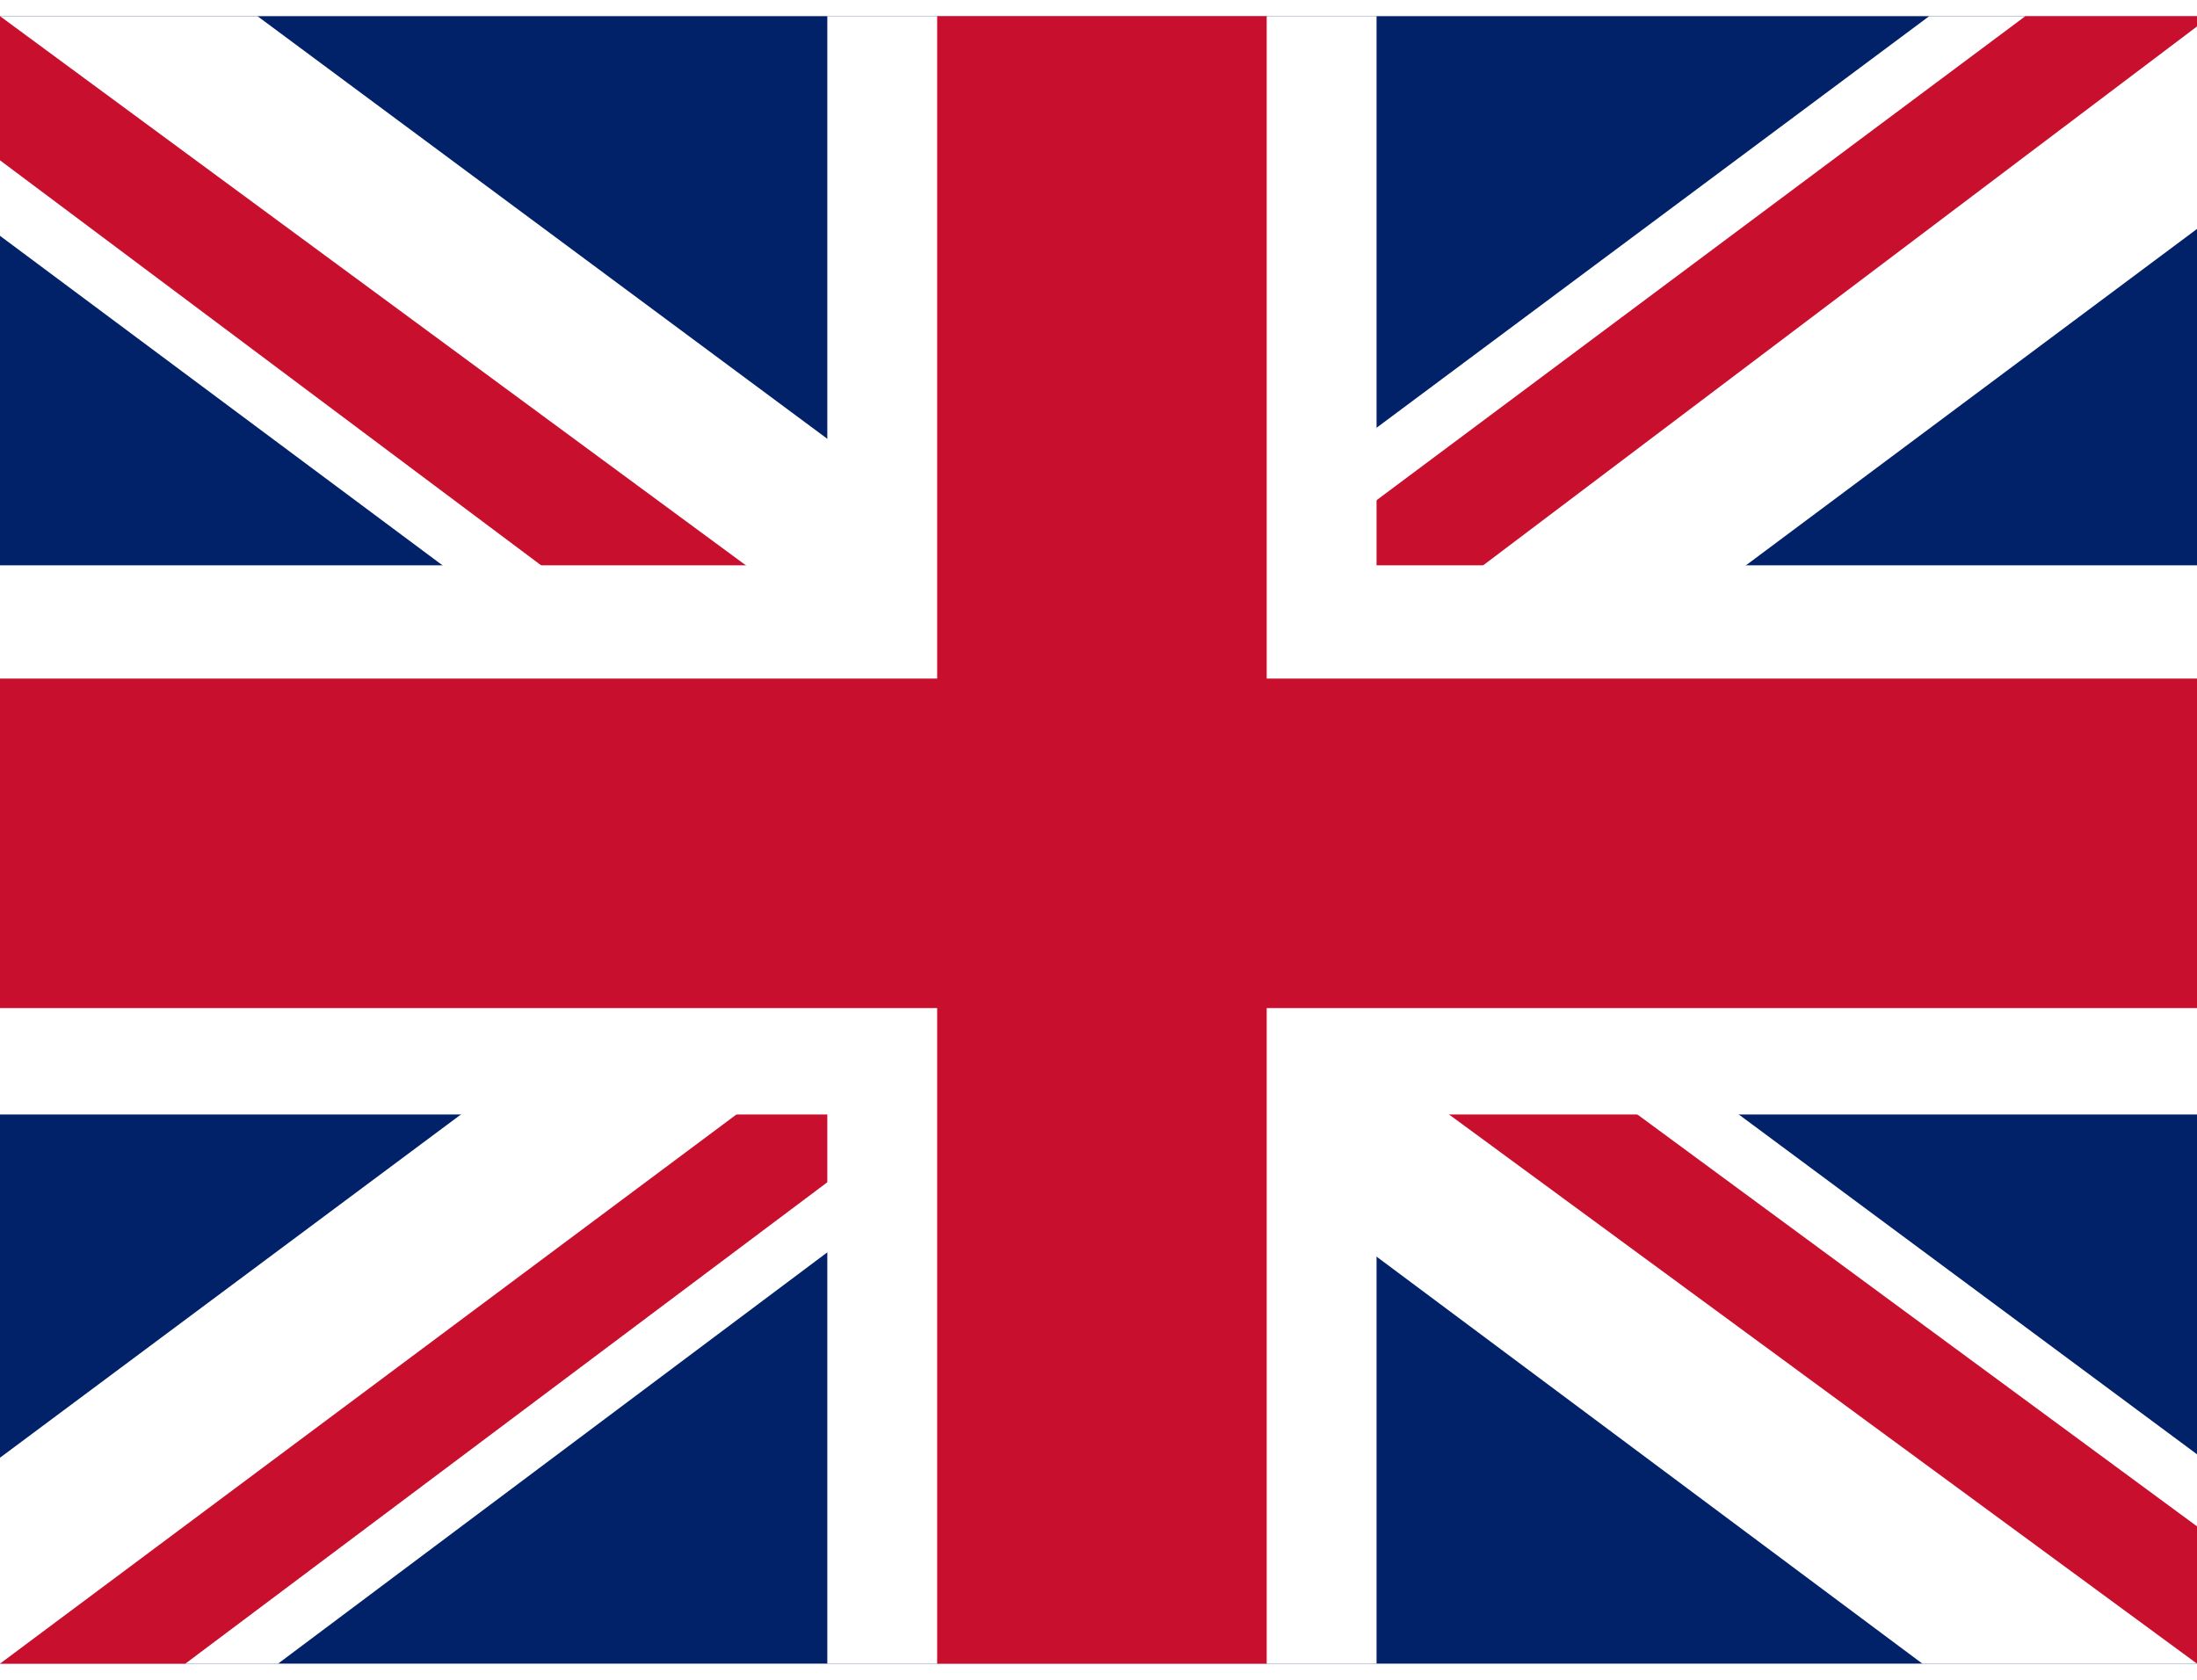  <svg
          xmlns="http://www.w3.org/2000/svg"
          aria-hidden="true"
          role="img"
          width="1.7em"
          height="1.3em"
          viewBox="0 0 640 480"
        >
          <path fill="#012169" d="M0 0h640v480H0z"></path>
          <path
            fill="#FFF"
            d="m75 0l244 181L562 0h78v62L400 241l240 178v61h-80L320 301L81 480H0v-60l239-178L0 64V0z"
          ></path>
          <path
            fill="#C8102E"
            d="m424 281l216 159v40L369 281zm-184 20l6 35L54 480H0zM640 0v3L391 191l2-44L590 0zM0 0l239 176h-60L0 42z"
          ></path>
          <path fill="#FFF" d="M241 0v480h160V0zM0 160v160h640V160z"></path>
          <path fill="#C8102E" d="M0 193v96h640v-96zM273 0v480h96V0z"></path>
        </svg>
